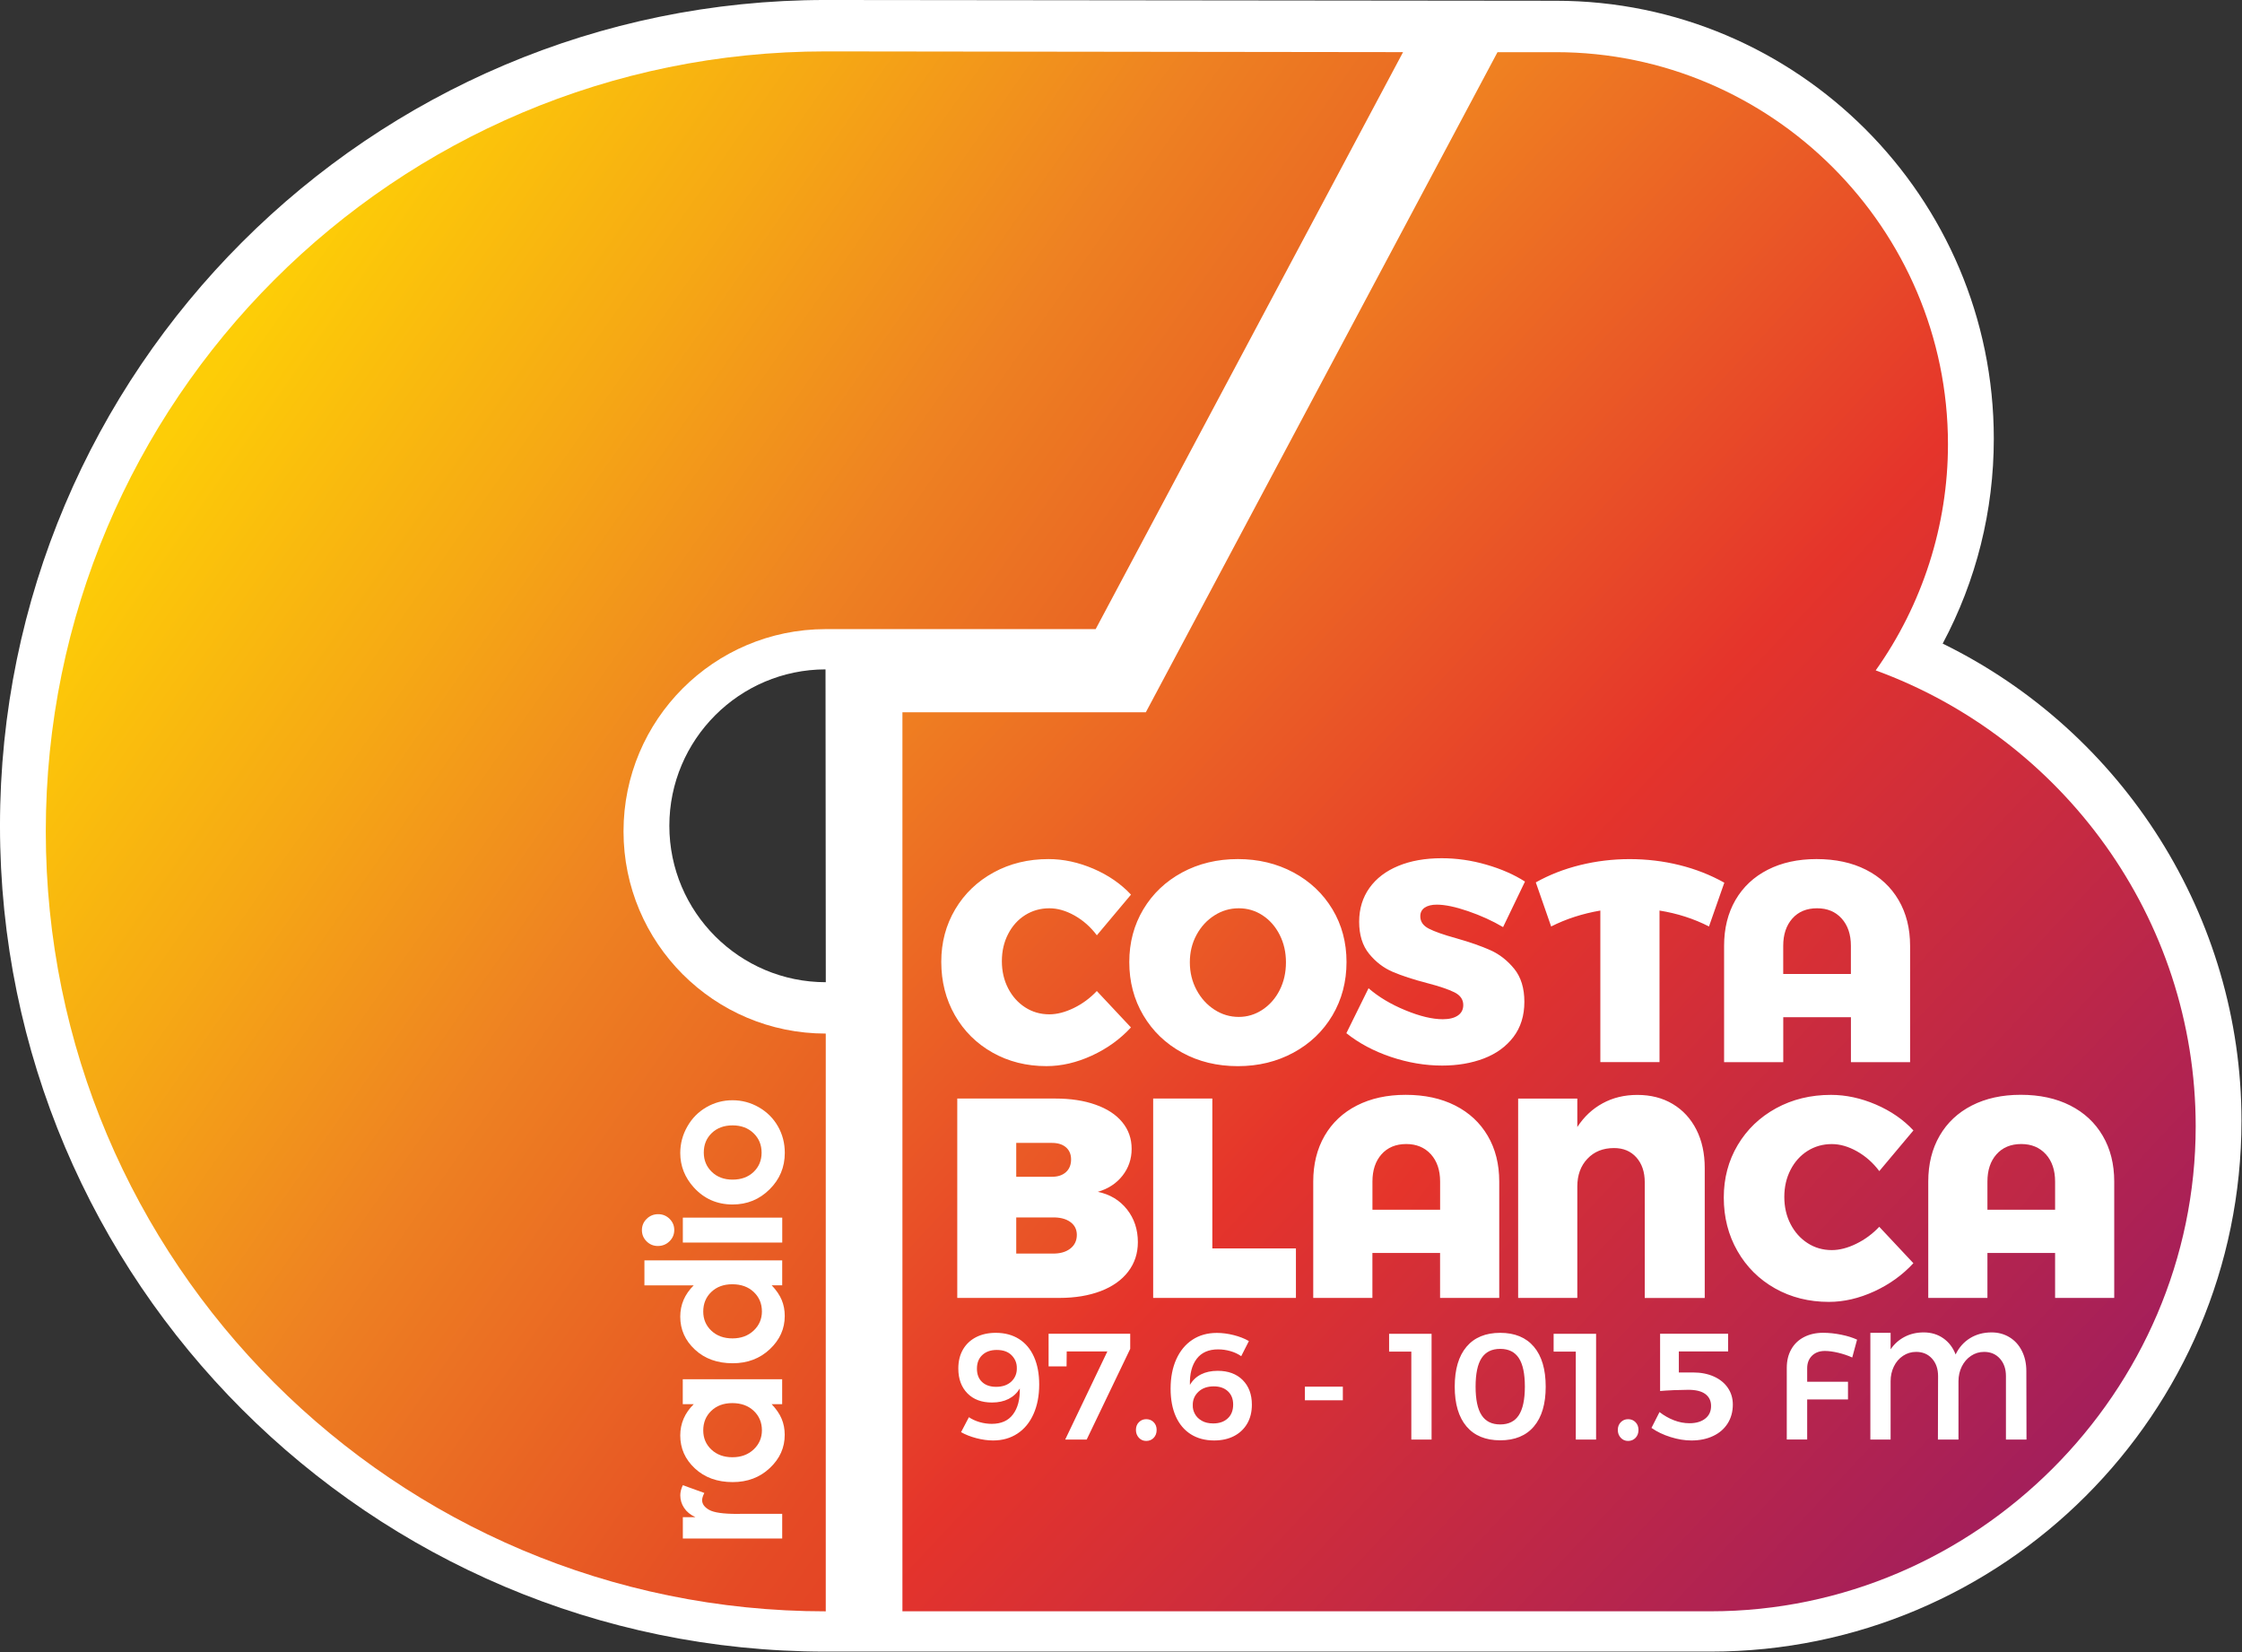 <svg version="1.1" viewBox="0 0 800 589.43" xml:space="preserve" xmlns="http://www.w3.org/2000/svg">
<rect x="0" y="0" width="800" height="589.43" fill="#333333" stroke="none"/>
<style type="text/css">
	.st0{fill:#FFFFFF;}
	.st1{fill:url(#a);}
	.st2{fill:url(#SVGID_00000133527807222659521070000010943782690601661845_);}
	.st3{fill:url(#SVGID_00000089565344507644356560000016016110709882671291_);}
	.st4{fill:url(#SVGID_00000180345567337233007810000005923493096117821348_);}
	.st5{fill:url(#SVGID_00000012473058255075088350000010035236654090754983_);}
	.st6{fill:url(#SVGID_00000049919292375486692520000008285692088275376534_);}
	.st7{fill:url(#SVGID_00000000938925861403502520000013528825045440944535_);}
	.st8{fill:url(#SVGID_00000008862076448773490180000008411054934094415544_);}
	.st9{fill:url(#SVGID_00000101825768802276750340000017243541734788457609_);}
	.st10{fill:url(#SVGID_00000036946575772930795380000004900275405501720713_);}
	.st11{fill:url(#SVGID_00000023270113399748694420000005732871540582739073_);}
	.st12{fill:url(#SVGID_00000023988727126860951550000014229059285190204828_);}
	.st13{fill:url(#SVGID_00000054973385685018584010000015492334514852476591_);}
	.st14{fill:url(#SVGID_00000077302648790641726550000000670178774713681035_);}
</style>
<g transform="matrix(1.379 0 0 1.379 -12.593 -10.883)">
	<path class="st0" d="m511.81 174.42c8.69-16.28 13.23-34.36 13.23-53.02 0-62.48-50.83-113.31-113.31-113.31l-188.94-0.2c-117.81 0-213.66 95.85-213.66 213.67s95.85 213.67 213.67 213.67h228.98c75.73 0 137.35-61.61 137.35-137.34 0-52.65-30.54-100.6-77.32-123.47zm-289 87.61c-22.32 0-40.48-18.15-40.48-40.47 0-22.29 18.13-40.45 40.41-40.47z"/>
		<linearGradient id="a" x1="566.35" x2="191.66" y1="440.42" y2="150.03" gradientUnits="userSpaceOnUse">
			<stop stop-color="#A21E5C" offset="0"/>
			<stop stop-color="#CC2C3D" offset=".313"/>
			<stop stop-color="#E5342B" offset=".486"/>
			<stop stop-color="#F18F1F" offset=".906"/>
			<stop stop-color="#F4A41C" offset="1"/>
		</linearGradient>
		<path class="st1" d="m335.85 244.74c-1.87-1.23-3.93-1.84-6.18-1.84-2.26 0-4.36 0.61-6.29 1.84-1.94 1.23-3.49 2.91-4.64 5.04-1.16 2.14-1.73 4.5-1.73 7.1 0 2.61 0.58 4.98 1.73 7.14s2.7 3.86 4.64 5.12c1.93 1.25 4.03 1.87 6.29 1.87 2.21 0 4.26-0.62 6.14-1.87 1.89-1.25 3.37-2.95 4.45-5.08 1.08-2.14 1.62-4.53 1.62-7.18 0-2.6-0.54-4.96-1.62-7.1-1.08-2.13-2.55-3.81-4.41-5.04z" fill="url(#a)"/>
			<linearGradient id="k" x1="624.16" x2="249.47" y1="365.83" y2="75.439" gradientUnits="userSpaceOnUse">
			<stop stop-color="#A21E5C" offset="0"/>
			<stop stop-color="#CC2C3D" offset=".313"/>
			<stop stop-color="#E5342B" offset=".486"/>
			<stop stop-color="#F18F1F" offset=".906"/>
			<stop stop-color="#F4A41C" offset="1"/>
		</linearGradient>
		<path d="m479.31 242.9c-2.7 0-4.83 0.88-6.4 2.65s-2.36 4.12-2.36 7.06v7.29h17.51v-7.29c0-2.94-0.8-5.3-2.39-7.06-1.59-1.77-3.71-2.65-6.36-2.65z" fill="url(#k)"/>
			<linearGradient id="c" x1="512.92" x2="138.22" y1="509.37" y2="218.98" gradientUnits="userSpaceOnUse">
			<stop stop-color="#A21E5C" offset="0"/>
			<stop stop-color="#CC2C3D" offset=".313"/>
			<stop stop-color="#E5342B" offset=".486"/>
			<stop stop-color="#F18F1F" offset=".906"/>
			<stop stop-color="#F4A41C" offset="1"/>
		</linearGradient>
		<path d="m286.03 324.03c-1.15-0.81-2.71-1.19-4.67-1.14h-9.27v9.35h9.27c1.96 0.05 3.52-0.37 4.67-1.25 1.16-0.88 1.74-2.09 1.74-3.61-0.01-1.42-0.59-2.54-1.74-3.35z" fill="url(#c)"/>
			<linearGradient id="h" x1="522.19" x2="147.5" y1="497.4" y2="207.01" gradientUnits="userSpaceOnUse">
			<stop stop-color="#A21E5C" offset="0"/>
			<stop stop-color="#CC2C3D" offset=".313"/>
			<stop stop-color="#E5342B" offset=".486"/>
			<stop stop-color="#F18F1F" offset=".906"/>
			<stop stop-color="#F4A41C" offset="1"/>
		</linearGradient>
		<path d="m284.96 311.16c0.89-0.81 1.32-1.9 1.32-3.28 0-1.32-0.44-2.36-1.32-3.13-0.88-0.76-2.09-1.14-3.6-1.14h-9.27v8.76h9.27c1.51 0 2.72-0.41 3.6-1.21z" fill="url(#h)"/>
			<linearGradient id="b" x1="554.73" x2="180.04" y1="455.41" y2="165.02" gradientUnits="userSpaceOnUse">
			<stop stop-color="#A21E5C" offset="0"/>
			<stop stop-color="#CC2C3D" offset=".313"/>
			<stop stop-color="#E5342B" offset=".486"/>
			<stop stop-color="#F18F1F" offset=".906"/>
			<stop stop-color="#F4A41C" offset="1"/>
		</linearGradient>
		<path d="m373.01 303.9c-2.7 0-4.83 0.89-6.4 2.65-1.57 1.77-2.35 4.12-2.35 7.06v7.29h17.51v-7.29c0-2.94-0.8-5.3-2.39-7.06-1.61-1.76-3.72-2.65-6.37-2.65z" fill="url(#b)"/>
			<linearGradient id="j" x1="614.45" x2="239.75" y1="378.37" y2="87.975" gradientUnits="userSpaceOnUse">
			<stop stop-color="#A21E5C" offset="0"/>
			<stop stop-color="#CC2C3D" offset=".313"/>
			<stop stop-color="#E5342B" offset=".486"/>
			<stop stop-color="#F18F1F" offset=".906"/>
			<stop stop-color="#F4A41C" offset="1"/>
		</linearGradient>
		<path d="m532.14 303.9c-2.7 0-4.83 0.89-6.4 2.65-1.57 1.77-2.35 4.12-2.35 7.06v7.29h17.51v-7.29c0-2.94-0.8-5.3-2.39-7.06-1.6-1.76-3.72-2.65-6.37-2.65z" fill="url(#j)"/>
		<linearGradient id="d" x1="-20.104" x2="330.51" y1="224.9" y2="470.12" gradientUnits="userSpaceOnUse">
			<stop stop-color="#FDCD07" offset="0"/>
			<stop stop-color="#F6A914" offset=".192"/>
			<stop stop-color="#EE8122" offset=".38"/>
			<stop stop-color="#ED7C22" offset=".406"/>
			<stop stop-color="#E54A25" offset=".683"/>
			<stop stop-color="#E23F26" offset=".794"/>
			<stop stop-color="#D82027" offset=".993"/>
			<stop stop-color="#D81F27" offset="1"/>
		</linearGradient>
		<path d="m198.65 384.94c2.22 0 4.05-0.67 5.48-2.01s2.15-3 2.15-4.96c0-2.03-0.71-3.71-2.12-5.04s-3.26-2-5.54-2c-2.24 0-4.05 0.67-5.44 2s-2.08 3.02-2.08 5.07c0 1.99 0.71 3.65 2.12 4.97s3.23 1.97 5.43 1.97z" fill="url(#d)"/>
		<linearGradient id="g" x1="-5.662" x2="344.95" y1="204.25" y2="449.48" gradientUnits="userSpaceOnUse">
			<stop stop-color="#FDCD07" offset="0"/>
			<stop stop-color="#F6A914" offset=".192"/>
			<stop stop-color="#EE8122" offset=".38"/>
			<stop stop-color="#ED7C22" offset=".406"/>
			<stop stop-color="#E54A25" offset=".683"/>
			<stop stop-color="#E23F26" offset=".794"/>
			<stop stop-color="#D82027" offset=".993"/>
			<stop stop-color="#D81F27" offset="1"/>
		</linearGradient>
		<path d="m198.65 354.19c2.22 0 4.05-0.67 5.48-2.01s2.15-3 2.15-4.96c0-2.03-0.71-3.71-2.12-5.04s-3.26-2-5.54-2c-2.24 0-4.05 0.67-5.44 2s-2.08 3.02-2.08 5.07c0 1.99 0.71 3.65 2.12 4.97s3.23 1.97 5.43 1.97z" fill="url(#g)"/>
		<linearGradient id="n" x1="74.631" x2="425.24" y1="89.452" y2="334.68" gradientUnits="userSpaceOnUse">
			<stop stop-color="#FDCD07" offset="0"/>
			<stop stop-color="#F6A914" offset=".192"/>
			<stop stop-color="#EE8122" offset=".38"/>
			<stop stop-color="#ED7C22" offset=".406"/>
			<stop stop-color="#E54A25" offset=".683"/>
			<stop stop-color="#E23F26" offset=".794"/>
			<stop stop-color="#D82027" offset=".993"/>
			<stop stop-color="#D81F27" offset="1"/>
		</linearGradient>
		<path d="m222.74 170.67h69.9l79.54-149.29-149.39-0.19c-111.43 0-201.81 90.37-201.81 201.81 0 111.43 90.38 201.81 201.82 201.81v-149.49c-28.9 0-52.33-23.43-52.33-52.32 0-28.88 23.4-52.3 52.27-52.33zm-11.2 235.3h-25.72v-5.53h3.24c-1.28-0.6-2.25-1.39-2.91-2.39-0.66-0.99-0.99-2.08-0.99-3.26 0-0.83 0.22-1.71 0.66-2.62l5.56 2.01c-0.38 0.76-0.57 1.38-0.57 1.87 0 0.99 0.61 1.83 1.84 2.52s3.64 1.03 7.23 1.03l1.25-0.02h10.4v6.39zm-3.21-18.24c-2.58 2.43-5.78 3.64-9.61 3.64-3.97 0-7.23-1.17-9.76-3.52-2.54-2.35-3.81-5.2-3.81-8.55 0-1.54 0.29-2.99 0.87-4.34s1.46-2.6 2.62-3.75h-2.84v-6.45h25.72v6.45h-2.72c1.2 1.26 2.06 2.52 2.59 3.79s0.79 2.64 0.79 4.12c0.02 3.31-1.27 6.19-3.85 8.61zm0-30.75c-2.58 2.43-5.78 3.64-9.61 3.64-3.97 0-7.23-1.17-9.76-3.52-2.54-2.35-3.81-5.2-3.81-8.55 0-1.54 0.29-2.99 0.87-4.34s1.46-2.6 2.62-3.75h-12.76v-6.46h35.65v6.45h-2.72c1.2 1.26 2.06 2.52 2.59 3.79s0.79 2.64 0.79 4.12c0.01 3.32-1.28 6.2-3.86 8.62zm-22.51-27.59v-6.45h25.72v6.45zm1.16-30.02c1.21-2.14 2.86-3.8 4.94-5s4.33-1.8 6.74-1.8c2.43 0 4.7 0.6 6.81 1.81s3.76 2.85 4.95 4.93 1.78 4.37 1.78 6.88c0 3.69-1.31 6.84-3.94 9.44-2.62 2.61-5.81 3.91-9.56 3.91-4.02 0-7.37-1.47-10.05-4.42-2.33-2.58-3.5-5.55-3.5-8.91 0.01-2.43 0.61-4.71 1.83-6.84zm-10.52 23.89c0.82-0.81 1.81-1.21 2.98-1.21 1.15 0 2.13 0.4 2.94 1.2s1.22 1.76 1.22 2.88c0 1.15-0.41 2.13-1.24 2.94s-1.83 1.21-3.01 1.21c-1.14 0-2.1-0.4-2.91-1.2-0.8-0.8-1.21-1.77-1.21-2.9 0-1.14 0.41-2.11 1.23-2.92z" fill="url(#n)"/>
		<linearGradient id="e" x1="13.639" x2="364.25" y1="176.66" y2="421.88" gradientUnits="userSpaceOnUse">
			<stop stop-color="#FDCD07" offset="0"/>
			<stop stop-color="#F6A914" offset=".192"/>
			<stop stop-color="#EE8122" offset=".38"/>
			<stop stop-color="#ED7C22" offset=".406"/>
			<stop stop-color="#E54A25" offset=".683"/>
			<stop stop-color="#E23F26" offset=".794"/>
			<stop stop-color="#D82027" offset=".993"/>
			<stop stop-color="#D81F27" offset="1"/>
		</linearGradient>
		<path d="m198.68 313.11c2.24 0 4.05-0.66 5.44-1.98s2.08-2.99 2.08-5.01-0.7-3.7-2.1-5.04-3.21-2.01-5.41-2.01-4 0.66-5.38 1.98-2.07 3-2.07 5.06c0 2 0.7 3.67 2.09 5.01 1.39 1.33 3.17 1.99 5.35 1.99z" fill="url(#e)"/>
		<linearGradient id="l" x1="117.38" x2="429.04" y1="221.94" y2="513.55" gradientUnits="userSpaceOnUse">
			<stop stop-color="#F4A41C" offset="0"/>
			<stop stop-color="#F18F1F" offset=".094"/>
			<stop stop-color="#E5342B" offset=".514"/>
			<stop stop-color="#CC2C3D" offset=".687"/>
			<stop stop-color="#A21E5C" offset="1"/>
		</linearGradient>
		<path d="m267.04 357.18c-1.54 0-2.78 0.43-3.71 1.29-0.94 0.86-1.41 2.05-1.41 3.56 0 1.46 0.44 2.61 1.33 3.44 0.88 0.83 2.1 1.25 3.63 1.25 1.67 0 2.98-0.46 3.96-1.38 0.96-0.93 1.43-2.08 1.4-3.46 0.02-1.25-0.41-2.35-1.31-3.29s-2.19-1.41-3.89-1.41z" fill="url(#l)"/>
		<linearGradient id="m" x1="138.83" x2="450.49" y1="199.01" y2="490.63" gradientUnits="userSpaceOnUse">
			<stop stop-color="#F4A41C" offset="0"/>
			<stop stop-color="#F18F1F" offset=".094"/>
			<stop stop-color="#E5342B" offset=".514"/>
			<stop stop-color="#CC2C3D" offset=".687"/>
			<stop stop-color="#A21E5C" offset="1"/>
		</linearGradient>
		<path d="m323.21 366.6c-1.67 0-3 0.47-3.99 1.41s-1.48 2.1-1.45 3.48c-0.03 0.78 0.16 1.53 0.55 2.25s0.98 1.3 1.78 1.76c0.79 0.46 1.78 0.69 2.96 0.69 1.56 0 2.82-0.43 3.75-1.3 0.94-0.86 1.41-2.06 1.41-3.59 0-1.43-0.45-2.57-1.35-3.42-0.91-0.85-2.12-1.28-3.66-1.28z" fill="url(#m)"/>
		<linearGradient id="i" x1="175.85" x2="487.51" y1="159.45" y2="451.06" gradientUnits="userSpaceOnUse">
			<stop stop-color="#F4A41C" offset="0"/>
			<stop stop-color="#F18F1F" offset=".094"/>
			<stop stop-color="#E5342B" offset=".514"/>
			<stop stop-color="#CC2C3D" offset=".687"/>
			<stop stop-color="#A21E5C" offset="1"/>
		</linearGradient>
		<path d="m397.32 356.9c-2.17 0-3.77 0.79-4.81 2.37s-1.56 4.05-1.56 7.41c0 3.34 0.52 5.8 1.56 7.39s2.64 2.38 4.81 2.38 3.77-0.79 4.81-2.38 1.57-4.06 1.57-7.39c0-3.36-0.52-5.83-1.57-7.41-1.04-1.58-2.64-2.37-4.81-2.37z" fill="url(#i)"/>
		<linearGradient id="f" x1="224.05" x2="535.71" y1="107.94" y2="399.55" gradientUnits="userSpaceOnUse">
			<stop stop-color="#F4A41C" offset="0"/>
			<stop stop-color="#F18F1F" offset=".094"/>
			<stop stop-color="#E5342B" offset=".514"/>
			<stop stop-color="#CC2C3D" offset=".687"/>
			<stop stop-color="#A21E5C" offset="1"/>
		</linearGradient>
		<path d="m494.48 181.35c12.12-17.07 18.7-37.57 18.7-58.51 0-55.8-45.66-101.45-101.46-101.45h-15.1l-91 170.8h-62.98v232.61h209.15c68.71 0 125.49-56.79 125.49-125.49-0.01-54.04-34.64-100.39-82.8-117.96zm-27.93 51.58c3.61-1.84 7.81-2.76 12.62-2.76 4.9 0 9.18 0.92 12.8 2.76 3.63 1.84 6.44 4.45 8.43 7.84 1.98 3.38 2.98 7.33 2.98 11.85v30.1h-15.31v-11.63h-17.51v11.63h-15.31v-30.1c0-4.51 0.98-8.46 2.94-11.85 1.97-3.39 4.75-6 8.36-7.84zm-48.54-1.21c4.17-1.03 8.44-1.54 12.8-1.54 4.41 0 8.71 0.51 12.87 1.54 4.17 1.03 8.04 2.55 11.63 4.56l-3.97 11.33c-3.92-2.01-8.19-3.38-12.8-4.12v39.22h-15.31v-39.22c-4.61 0.79-8.86 2.16-12.73 4.12l-3.97-11.41c3.48-1.95 7.3-3.45 11.48-4.48zm-54.53 5.92c1.77-2.48 4.26-4.38 7.47-5.7 3.21-1.33 6.95-1.99 11.22-1.99 3.87 0 7.73 0.55 11.55 1.66 3.83 1.1 7.16 2.56 10.01 4.38l-5.67 11.78c-2.75-1.62-5.76-2.99-9.05-4.12s-5.99-1.69-8.1-1.69c-1.32 0-2.37 0.26-3.13 0.77-0.76 0.52-1.14 1.26-1.14 2.24 0 1.38 0.73 2.44 2.21 3.2 1.47 0.76 3.8 1.58 6.99 2.46 3.63 1.03 6.62 2.07 8.97 3.13 2.36 1.06 4.4 2.67 6.15 4.82 1.74 2.16 2.61 5 2.61 8.53 0 3.58-0.95 6.61-2.83 9.09-1.89 2.48-4.44 4.33-7.65 5.56-3.21 1.22-6.81 1.84-10.78 1.84-4.42 0-8.84-0.75-13.28-2.24-4.44-1.5-8.28-3.55-11.52-6.14l5.74-11.63c2.6 2.26 5.78 4.16 9.53 5.7 3.75 1.55 6.98 2.32 9.68 2.32 1.66 0 2.97-0.32 3.9-0.96 0.93-0.63 1.4-1.54 1.4-2.72 0-1.42-0.76-2.52-2.28-3.28s-3.88-1.56-7.06-2.39c-3.58-0.93-6.55-1.9-8.91-2.91-2.35-1-4.39-2.56-6.11-4.67s-2.58-4.88-2.58-8.32c0.01-3.34 0.9-6.24 2.66-8.72zm-48.46-4.01c4.27-2.3 9.08-3.46 14.42-3.46 5.3 0 10.09 1.16 14.39 3.46 4.29 2.31 7.65 5.49 10.08 9.53 2.43 4.05 3.64 8.6 3.64 13.65 0 5.1-1.22 9.7-3.64 13.8-2.43 4.1-5.79 7.31-10.08 9.64s-9.09 3.5-14.39 3.5c-5.35 0-10.16-1.16-14.42-3.5-4.27-2.33-7.61-5.54-10.04-9.64s-3.64-8.7-3.64-13.8c0-5.05 1.22-9.6 3.64-13.65 2.43-4.05 5.77-7.22 10.04-9.53zm-62.33 23.11c0-5.01 1.21-9.53 3.61-13.58s5.72-7.22 9.93-9.53c4.23-2.31 8.96-3.46 14.2-3.46 3.88 0 7.75 0.84 11.63 2.5 3.87 1.67 7.11 3.9 9.72 6.7l-8.83 10.52c-1.62-2.16-3.55-3.86-5.78-5.12-2.23-1.25-4.4-1.87-6.51-1.87-2.31 0-4.39 0.59-6.26 1.76-1.87 1.18-3.34 2.81-4.41 4.9-1.08 2.08-1.62 4.42-1.62 7.02s0.54 4.94 1.62 7.03 2.55 3.73 4.41 4.93 3.95 1.8 6.26 1.8c1.96 0 4.06-0.54 6.29-1.62s4.23-2.55 5.99-4.41l8.83 9.42c-2.8 3.04-6.17 5.47-10.12 7.29-3.95 1.81-7.86 2.72-11.74 2.72-5.15 0-9.8-1.16-13.95-3.5-4.14-2.33-7.39-5.55-9.75-9.67-2.35-4.12-3.52-8.73-3.52-13.83zm4.16 35.39h25.31c3.98 0 7.46 0.52 10.45 1.59 2.99 1.05 5.3 2.56 6.91 4.52 1.62 1.96 2.43 4.27 2.43 6.92 0 2.6-0.79 4.91-2.36 6.92s-3.71 3.41-6.4 4.19c3.14 0.64 5.65 2.15 7.54 4.52 1.89 2.38 2.83 5.22 2.83 8.5 0 2.9-0.83 5.43-2.5 7.62-1.66 2.18-4.03 3.86-7.1 5.04-3.07 1.17-6.64 1.77-10.71 1.77h-26.42v-51.59zm19.71 81.63c-0.98 2.19-2.36 3.88-4.16 5.06-1.8 1.19-3.9 1.78-6.3 1.78-1.38 0-2.82-0.2-4.32-0.59s-2.82-0.91-3.97-1.56l2.03-3.87c0.81 0.54 1.73 0.97 2.77 1.27s2.09 0.45 3.13 0.45c2.45 0 4.29-0.81 5.51-2.45 1.23-1.63 1.82-3.86 1.76-6.7-0.71 1.17-1.67 2.07-2.89 2.7-1.23 0.62-2.66 0.93-4.3 0.93-2.69 0-4.81-0.79-6.37-2.38-1.56-1.6-2.35-3.73-2.35-6.42 0-1.88 0.4-3.5 1.19-4.89 0.8-1.38 1.92-2.45 3.39-3.21 1.46-0.75 3.16-1.13 5.12-1.13 2.33 0 4.32 0.54 6.01 1.6 1.68 1.07 2.97 2.6 3.87 4.61s1.35 4.4 1.35 7.16c0 2.91-0.49 5.45-1.47 7.64zm25.02-16.86-11.26 23.46h-5.56l10.91-22.8h-10.52l-0.04 3.87h-4.65v-8.45h21.12zm6.08 23.02c-0.51 0.53-1.15 0.8-1.94 0.8-0.76 0-1.39-0.27-1.9-0.82-0.5-0.55-0.76-1.22-0.76-2.03s0.25-1.47 0.76-1.99 1.14-0.79 1.9-0.79c0.78 0 1.43 0.26 1.94 0.79 0.51 0.52 0.76 1.18 0.76 1.99 0 0.83-0.25 1.51-0.76 2.05zm24.19-3.68c-0.81 1.39-1.95 2.47-3.42 3.23s-3.19 1.13-5.14 1.13c-2.32 0-4.33-0.54-6.02-1.6-1.69-1.07-2.99-2.61-3.89-4.61-0.9-2.01-1.35-4.41-1.35-7.19 0-2.9 0.49-5.43 1.47-7.61 0.98-2.17 2.37-3.86 4.16-5.04 1.8-1.19 3.91-1.78 6.34-1.78 1.41 0 2.86 0.19 4.36 0.57s2.81 0.89 3.93 1.54l-1.99 3.91c-0.81-0.57-1.74-1.01-2.8-1.31s-2.12-0.45-3.19-0.45c-2.45 0-4.3 0.82-5.54 2.46-1.24 1.65-1.82 3.89-1.74 6.73 0.7-1.2 1.66-2.11 2.87-2.72s2.65-0.92 4.32-0.92c2.71 0 4.86 0.79 6.46 2.38 1.58 1.59 2.38 3.71 2.38 6.37 0 1.88-0.4 3.52-1.21 4.91zm12.6-32.52h-36.93v-51.59h15.31v38.78h21.63v12.81zm12.15 26.48h-9.82v-3.52h9.82zm22.96 10.17h-5.24v-22.76h-5.75v-4.61h10.99zm-15.31-48.28v11.63h-15.31v-30.1c0-4.51 0.98-8.46 2.94-11.85s4.75-6 8.35-7.84c3.61-1.84 7.81-2.76 12.62-2.76 4.91 0 9.18 0.92 12.81 2.76s6.44 4.45 8.43 7.84c1.99 3.38 2.98 7.33 2.98 11.85v30.1h-15.31v-11.63zm41.79 44.88c-2.03 2.4-4.94 3.59-8.72 3.59s-6.69-1.2-8.72-3.59c-2.03-2.4-3.05-5.83-3.05-10.29 0-4.48 1.02-7.93 3.05-10.33s4.94-3.6 8.72-3.6 6.69 1.2 8.72 3.6 3.05 5.84 3.05 10.33c0 4.46-1.01 7.89-3.05 10.29zm16.08 3.4h-5.24v-22.76h-5.74v-4.61h10.99v27.37zm10.22-0.45c-0.51 0.53-1.15 0.8-1.93 0.8-0.76 0-1.39-0.27-1.9-0.82s-0.76-1.22-0.76-2.03 0.25-1.47 0.76-1.99 1.14-0.79 1.9-0.79c0.78 0 1.42 0.26 1.93 0.79 0.51 0.52 0.76 1.18 0.76 1.99 0 0.83-0.25 1.51-0.76 2.05zm0.21-72.56c-1.45-1.62-3.37-2.42-5.78-2.42-2.85 0-5.14 0.92-6.88 2.76s-2.62 4.23-2.62 7.18v28.84h-15.31v-51.58h15.31v7.36c1.72-2.65 3.9-4.7 6.55-6.14 2.65-1.45 5.64-2.17 8.98-2.17 3.48 0 6.54 0.78 9.16 2.35 2.63 1.57 4.66 3.78 6.11 6.62 1.45 2.85 2.17 6.16 2.17 9.94v33.63h-15.52v-29.95c0-2.66-0.73-4.8-2.17-6.42zm23.63 68.82c-0.89 1.41-2.14 2.5-3.76 3.26-1.61 0.77-3.49 1.16-5.63 1.16-1.72 0-3.51-0.29-5.38-0.88-1.87-0.58-3.52-1.37-4.95-2.37l2.08-4.1c1.17 0.91 2.43 1.62 3.75 2.13 1.33 0.51 2.66 0.76 3.99 0.76 1.72 0 3.08-0.4 4.09-1.2 1.01-0.79 1.51-1.88 1.51-3.27 0-1.33-0.5-2.35-1.49-3.09-0.99-0.73-2.46-1.09-4.42-1.09-0.94 0-2.18 0.03-3.72 0.09-1.54 0.07-2.72 0.14-3.56 0.22v-14.82h17.6v4.58h-12.75v5.44h3.64c2.06 0 3.87 0.35 5.44 1.06 1.56 0.7 2.77 1.69 3.62 2.95 0.85 1.27 1.27 2.69 1.27 4.28 0 1.86-0.45 3.49-1.33 4.89zm2.52-44.61c-2.36-4.12-3.53-8.73-3.53-13.83 0-5 1.2-9.53 3.6-13.57 2.4-4.05 5.72-7.22 9.93-9.53 4.23-2.31 8.96-3.46 14.2-3.46 3.88 0 7.76 0.84 11.63 2.5 3.87 1.67 7.11 3.9 9.71 6.7l-8.83 10.52c-1.62-2.16-3.55-3.86-5.78-5.12-2.23-1.25-4.4-1.87-6.51-1.87-2.31 0-4.39 0.59-6.26 1.76-1.87 1.18-3.34 2.81-4.41 4.89-1.08 2.09-1.62 4.42-1.62 7.02s0.54 4.95 1.62 7.03c1.08 2.09 2.55 3.73 4.41 4.93s3.95 1.8 6.26 1.8c1.96 0 4.06-0.53 6.29-1.62 2.23-1.08 4.23-2.55 5.99-4.41l8.83 9.42c-2.8 3.04-6.17 5.47-10.12 7.29-3.95 1.81-7.86 2.72-11.74 2.72-5.15 0-9.8-1.16-13.95-3.5-4.11-2.32-7.36-5.54-9.72-9.67zm29.71 27.56c-1.1-0.5-2.3-0.9-3.6-1.22-1.31-0.31-2.46-0.47-3.48-0.47-1.39 0-2.49 0.41-3.33 1.23-0.83 0.82-1.25 1.91-1.25 3.26v3.48h10.56v4.58h-10.56v10.36h-5.28v-18.53c0-1.83 0.38-3.42 1.15-4.79s1.86-2.43 3.29-3.17c1.42-0.74 3.07-1.12 4.94-1.12 1.56 0 3.14 0.17 4.74 0.5 1.59 0.32 2.94 0.75 4.07 1.27zm39.77 21.24v-16.43c0-1.85-0.52-3.36-1.56-4.52s-2.4-1.74-4.07-1.74c-1.25 0-2.39 0.34-3.4 1.02-1.02 0.68-1.81 1.6-2.39 2.76-0.57 1.16-0.86 2.43-0.86 3.81v15.1h-5.32l0.04-16.43c0-1.85-0.52-3.36-1.56-4.52s-2.42-1.74-4.11-1.74c-1.25 0-2.38 0.34-3.4 1.02s-1.81 1.6-2.37 2.76-0.84 2.43-0.84 3.81v15.1h-5.24v-27.61h5.24v4.26c0.94-1.38 2.14-2.46 3.62-3.23 1.47-0.77 3.12-1.15 4.95-1.15 1.93 0 3.62 0.51 5.06 1.52 1.45 1.02 2.51 2.41 3.19 4.19 0.86-1.8 2.1-3.2 3.72-4.21 1.62-1 3.48-1.5 5.59-1.5 1.72 0 3.26 0.42 4.63 1.25 1.38 0.84 2.44 2.01 3.21 3.54s1.15 3.26 1.15 5.22l0.04 17.72zm12.72-36.66v-11.63h-17.51v11.63h-15.31v-30.1c0-4.51 0.98-8.46 2.94-11.85s4.75-6 8.35-7.84c3.61-1.84 7.81-2.76 12.62-2.76 4.91 0 9.18 0.92 12.81 2.76s6.44 4.45 8.42 7.84c1.99 3.38 2.98 7.33 2.98 11.85v30.1z" fill="url(#f)"/>
	</g>
</svg>
